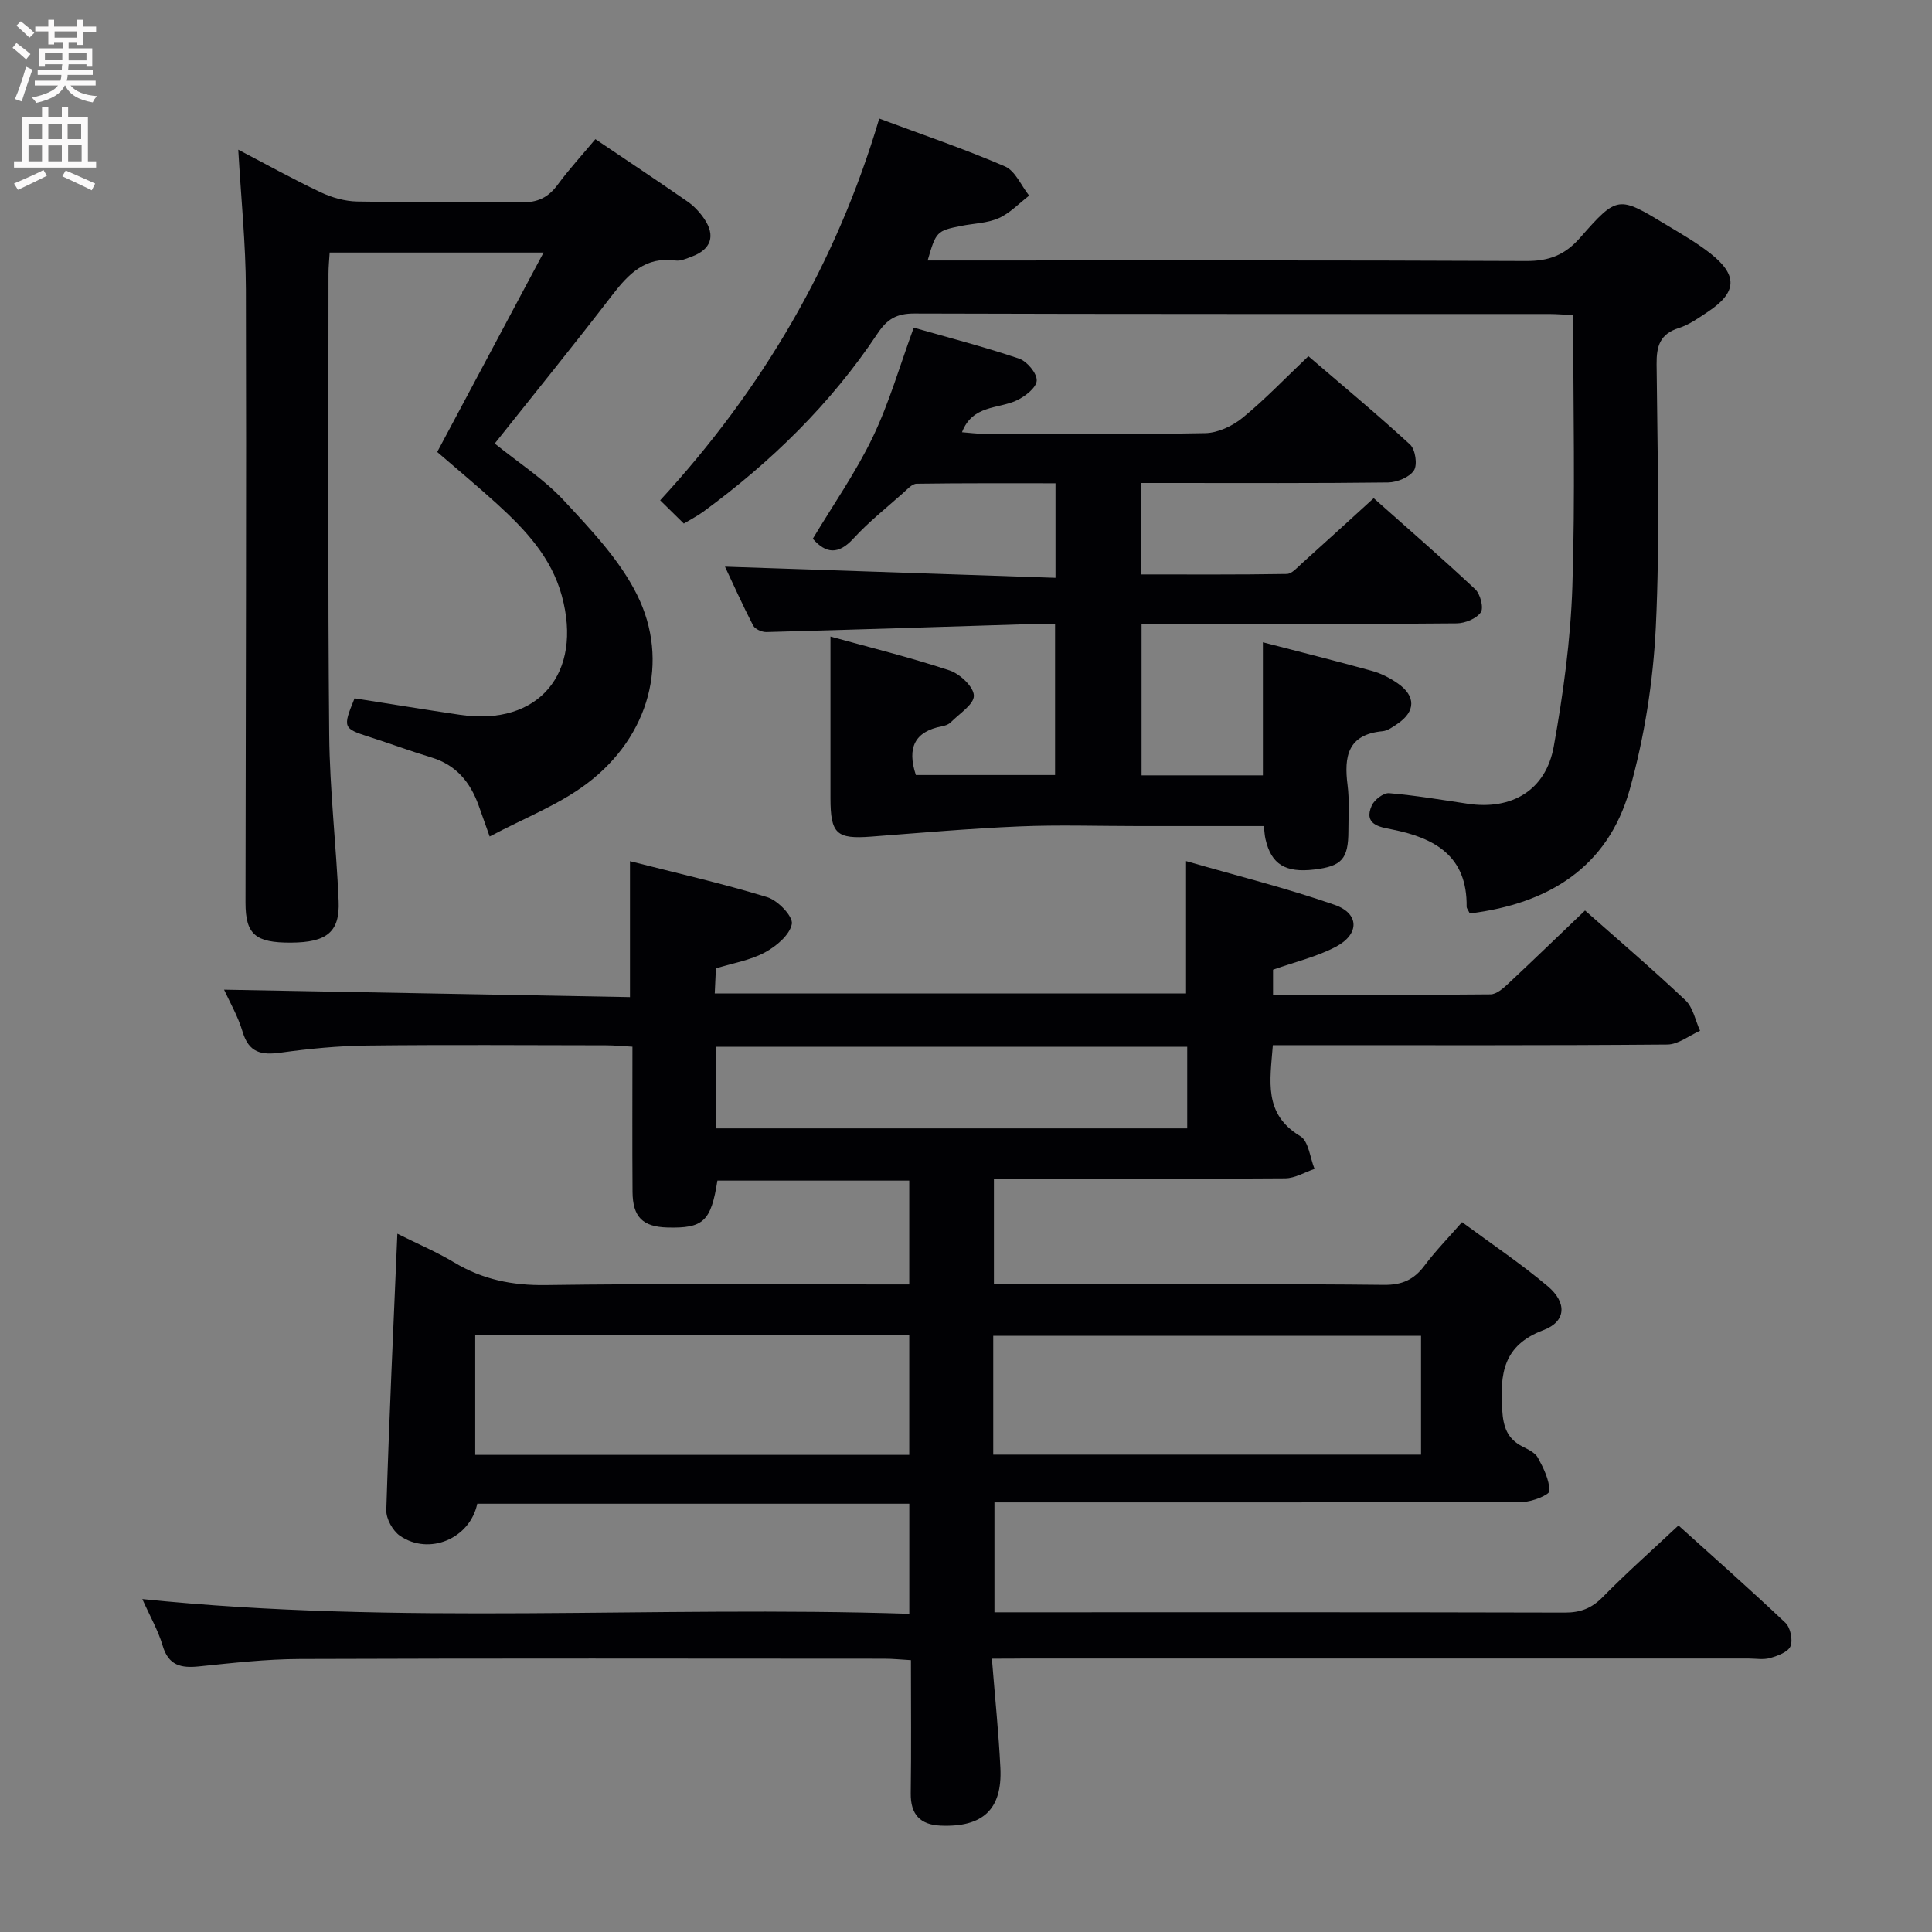 <svg enable-background="new 0 0 400 400" viewBox="0 0 400 400" xmlns="http://www.w3.org/2000/svg"><rect x="0" y="0" width="400" height="400" fill="#808080" stroke="none"/><g fill="#010104"><path d="m205.36 343.41c.65 8.15 1.41 15.39 1.76 22.66.41 8.53-3.63 12.28-12.37 11.91-4.24-.18-6.25-2.32-6.19-6.7.13-8.98.04-17.97.04-27.56-2.05-.12-3.8-.3-5.55-.3-40.33-.02-80.65-.09-120.98.06-6.95.02-13.92.82-20.85 1.53-3.74.39-6.34-.17-7.55-4.31-.92-3.13-2.6-6.03-4.2-9.63 53.19 5.48 105.86 1.33 158.79 3.05 0-8.05 0-15.29 0-22.79-30.01 0-59.75 0-89.45 0-1.5 7.21-9.94 10.79-15.99 6.65-1.5-1.03-2.9-3.54-2.84-5.32.58-18.77 1.45-37.53 2.29-57.23 4.03 2.02 8.07 3.73 11.79 5.96 5.88 3.53 12.02 4.77 18.93 4.67 23.16-.33 46.32-.13 69.49-.13h5.77c0-7.29 0-14.21 0-21.5-13.31 0-26.52 0-39.72 0-1.32 8.44-2.91 9.91-10.34 9.71-5.12-.14-7.19-2.16-7.23-7.39-.07-9.82-.02-19.64-.02-30.04-1.99-.11-3.74-.29-5.49-.29-16.5-.02-33-.14-49.49.05-5.96.07-11.95.65-17.86 1.47-3.98.55-6.58.02-7.87-4.32-.97-3.26-2.74-6.29-3.84-8.72 27.98.51 55.89 1.03 84.04 1.54 0-9.58 0-18.43 0-28.14 9.61 2.45 19.12 4.6 28.42 7.45 2.2.67 5.37 3.98 5.09 5.54-.41 2.27-3.22 4.63-5.58 5.9-3 1.62-6.56 2.2-10.14 3.31-.07 1.62-.15 3.24-.24 5.18h97.58c0-8.8 0-17.52 0-27.4 10.34 2.99 20.71 5.56 30.76 9.06 5.16 1.8 5.18 6.08.25 8.68-3.9 2.06-8.34 3.1-13 4.75v5.2c15.09 0 30.06.05 45.02-.1 1.22-.01 2.6-1.21 3.62-2.17 5.33-4.97 10.56-10.05 15.95-15.19 6.69 5.92 13.91 12.08 20.8 18.59 1.58 1.49 2.04 4.17 3.02 6.31-2.26.99-4.51 2.83-6.77 2.85-25.16.21-50.32.13-75.49.13-1.96 0-3.92 0-6.19 0-.57 7.42-1.99 14.24 5.69 18.85 1.72 1.03 2 4.45 2.94 6.77-2.02.68-4.04 1.93-6.07 1.95-19.98.15-39.97.09-60.31.09v21.87h22.75c19.33 0 38.66-.12 57.99.1 3.76.04 6.22-1.07 8.4-3.98 2.27-3.03 4.95-5.77 7.78-9.01 6.11 4.52 12.2 8.59 17.76 13.29 3.98 3.36 3.83 7.28-.9 9.06-8.41 3.17-9 9.06-8.55 16.49.22 3.57 1.04 6 4.2 7.62 1.17.6 2.62 1.27 3.19 2.31 1.17 2.15 2.37 4.57 2.4 6.9.01.76-3.56 2.24-5.49 2.25-34.99.14-69.99.1-104.98.1-1.32 0-2.65 0-4.44 0v22.76h5.08c37.66 0 75.32-.04 112.98.06 3.23.01 5.56-.86 7.86-3.2 4.9-4.99 10.15-9.63 15.7-14.84 6.98 6.3 14.68 13.09 22.14 20.15 1.04.99 1.58 3.56 1.05 4.86-.5 1.21-2.66 1.99-4.23 2.44-1.39.4-2.98.1-4.48.1-49.99 0-99.98 0-149.97 0-1.97.03-3.93.03-6.66.03zm-106.97-66.98v24.79h89.86c0-8.43 0-16.49 0-24.79-30.03 0-59.72 0-89.86 0zm107.25 24.74h88.57c0-8.49 0-16.55 0-24.6-29.7 0-59.03 0-88.57 0zm-57.33-84.45v16.9h97.49c0-5.74 0-11.17 0-16.9-32.55 0-64.9 0-97.49 0z"/><path d="m150.1 117.32c22.74.77 45.42 1.53 68.43 2.31 0-7.01 0-12.93 0-19.57-9.59 0-19.17-.05-28.75.09-.94.01-1.94 1.15-2.78 1.9-3.48 3.1-7.17 6.02-10.3 9.44-3.18 3.47-5.76 3.08-8.42.05 4.21-7.02 8.91-13.73 12.41-21.02 3.42-7.12 5.61-14.82 8.49-22.68 6.94 1.99 14.47 3.93 21.82 6.41 1.64.56 3.73 3.06 3.64 4.56-.08 1.47-2.43 3.3-4.19 4.11-3.85 1.78-9.1.9-11.28 6.57 1.6.12 3 .32 4.39.32 15.33.02 30.66.17 45.98-.13 2.63-.05 5.66-1.49 7.75-3.2 4.62-3.78 8.77-8.14 13.6-12.73 7.13 6.12 14.25 12.03 21.05 18.29 1.1 1.01 1.57 4.19.8 5.36-.93 1.42-3.48 2.46-5.34 2.49-15.16.19-30.32.11-45.49.11-1.79 0-3.59 0-5.65 0v18.93c9.99 0 20.07.07 30.15-.1 1.07-.02 2.18-1.34 3.15-2.21 4.83-4.33 9.61-8.71 14.85-13.48 7.06 6.28 14.17 12.43 21.02 18.86 1.06.99 1.79 3.85 1.15 4.78-.92 1.31-3.25 2.26-4.99 2.28-17.16.17-34.32.11-51.49.12-4.47 0-8.94 0-13.75 0v31.35h25.12c0-9.13 0-18.17 0-27.55 7.54 1.96 15.09 3.84 22.58 5.92 1.89.52 3.75 1.47 5.36 2.6 3.76 2.62 3.68 5.82-.07 8.35-.95.64-2.02 1.44-3.09 1.54-7.23.67-8.01 5.24-7.25 11.16.4 3.12.17 6.32.17 9.49-.01 5.81-1.36 7.31-7.08 7.99-5.98.71-8.89-1.09-10.08-6.29-.18-.77-.21-1.57-.35-2.71-8.83 0-17.47 0-26.11 0-8.16 0-16.34-.28-24.49.07-10.23.43-20.45 1.33-30.67 2.11-7.19.55-8.44-.56-8.45-7.93-.01-10.94 0-21.89 0-33.49 7.94 2.2 16.4 4.28 24.65 7.01 2.15.71 5 3.39 5.04 5.22.04 1.82-3.02 3.74-4.8 5.54-.44.44-1.17.69-1.81.81-5.62 1.07-7.27 4.42-5.4 10.09h28.82c0-10.18 0-20.39 0-31.25-1.88 0-3.66-.05-5.43.01-18.11.56-36.22 1.15-54.34 1.64-.93.02-2.36-.61-2.74-1.35-2.2-4.27-4.15-8.62-5.83-12.19z"/><path d="m304.3 189.12c-.38-.79-.65-1.08-.65-1.37.15-10.53-6.58-14.27-15.54-16.04-2.45-.48-5.88-1-4.09-4.95.54-1.19 2.43-2.64 3.59-2.54 5.45.46 10.86 1.38 16.28 2.19 9.08 1.36 16.16-2.77 17.8-11.87 1.96-10.91 3.48-22.01 3.85-33.08.61-18.6.17-37.23.17-56.21-1.77-.09-3.38-.24-4.99-.24-43.81-.01-87.62.04-131.43-.1-3.6-.01-5.6 1.12-7.59 4.12-9.69 14.57-22.04 26.62-36.12 36.93-1.18.86-2.5 1.53-4 2.44-1.64-1.62-3.17-3.12-4.9-4.82 21.14-22.97 36.44-48.97 45.36-79.03 9.06 3.38 17.69 6.3 26.02 9.9 2.14.92 3.36 3.97 5.01 6.05-2.08 1.6-3.97 3.64-6.31 4.67-2.36 1.05-5.16 1.08-7.76 1.6-5.06 1.01-5.21 1.17-6.94 7.16h5.5c39.48 0 78.96-.08 118.44.11 4.74.02 8-1.25 11.14-4.82 7.73-8.8 7.92-8.67 17.79-2.71 3.13 1.89 6.34 3.72 9.2 5.97 5.71 4.5 5.5 8.06-.48 12.04-1.93 1.28-3.9 2.71-6.06 3.39-3.93 1.24-4.65 3.77-4.61 7.52.16 18.12.71 36.27-.16 54.35-.55 11.34-2.36 22.85-5.43 33.77-4.54 16.01-16.77 23.56-33.09 25.57z"/><path d="m90.52 93.58c7.37-13.82 14.54-27.26 22.02-41.29-15.22 0-29.59 0-44.29 0-.09 1.52-.24 2.97-.24 4.41.01 31.83-.15 63.66.15 95.48.11 11.46 1.46 22.89 1.95 34.35.28 6.44-2.45 8.59-9.86 8.63-7.38.04-9.42-1.7-9.42-8.28.04-42.33.2-84.65.08-126.98-.03-9.44-1.01-18.89-1.58-28.91 5.76 3.01 11.33 6.11 17.09 8.83 2.3 1.09 4.99 1.85 7.52 1.9 11.33.2 22.66-.05 33.99.17 3.38.07 5.59-1.01 7.54-3.66 2.35-3.2 5.06-6.14 7.8-9.42 6.5 4.39 12.84 8.59 19.09 12.93 1.34.93 2.53 2.22 3.45 3.57 2.38 3.5 1.41 6.32-2.55 7.8-1.08.4-2.3.97-3.36.83-6.22-.88-9.72 2.7-13.14 7.15-7.89 10.27-16.06 20.33-24.33 30.74 4.93 3.99 10.2 7.36 14.32 11.8 5.6 6.03 11.54 12.27 15.14 19.5 6.85 13.76 2.52 29.35-10.3 39.05-5.92 4.48-13.15 7.24-20.21 11.01-1.1-3.11-1.69-4.79-2.3-6.47-1.73-4.79-4.65-8.35-9.74-9.89-4.29-1.3-8.5-2.86-12.77-4.23-5.56-1.78-5.65-1.92-3.16-8.02 7.23 1.13 14.54 2.34 21.88 3.42 16.18 2.39 25.44-8.56 21.02-24.68-2.18-7.95-7.51-13.6-13.31-18.91-4.05-3.69-8.28-7.19-12.48-10.83z"/></g><path d="m2.6 9.9.8-1c.9.7 1.9 1.4 2.9 2.3l-.9 1.1c-1.1-1-2-1.8-2.8-2.4zm.5 10.6c.9-2.1 1.6-4.3 2.3-6.7.4.2.8.4 1.3.6-.7 2.1-1.5 4.3-2.2 6.6zm.3-15.2.9-.9c1 .8 2 1.6 2.8 2.4l-1 1c-.9-.9-1.8-1.7-2.7-2.5zm12.6-1.2h1.2v1.4h2.7v1.1h-2.7v2.7h-1.2v-.6h-1.8v1.3h4.9v3.8h-1.2v-.5h-3.7c0 .4-.1.9-.1 1.2h5.1v1h-5.2c0 .5-.1.9-.2 1.2h6v1h-5.2c1.1 1.3 2.9 2 5.5 2.2-.4.4-.7.8-.9 1.3-2.9-.5-4.8-1.6-5.7-3.5h-.1c-.8 1.7-2.7 2.9-5.9 3.6-.2-.4-.6-.8-.9-1.1 2.8-.6 4.6-1.4 5.4-2.5h-4.8v-1h5.3c.1-.3.2-.7.2-1.2h-4.9v-1h5c0-.4 0-.8.1-1.2h-3.6v.5h-1.2v-3.8h4.9v-1.3h-1.8v.5h-1.2v-2.7h-2.7v-1h2.7v-1.4h1.2v1.4h4.8zm-6.7 8.3h3.6c0-.4 0-.9 0-1.4h-3.6zm1.9-4.6h4.8v-1.3h-4.7v1.3zm6.7 3.2h-3.7v1.5h3.7z" fill="#fbfafa"/><path d="m8.7 22.1h1.3v2.2h2.8v-2.2h1.3v2.2h4.1v9.1h1.7v1.3h-17v-1.3h1.7v-9.1h4.1zm.3 13.1.7 1.2c-1.8.9-3.8 1.9-6 2.9-.2-.4-.5-.8-.8-1.3 2.3-1 4.4-1.9 6.1-2.8zm-3.1-6.4h2.8v-3.2h-2.8zm0 4.6h2.8v-3.3h-2.8zm4.1-4.6h2.8v-3.2h-2.8zm0 4.6h2.8v-3.3h-2.8zm3.6 1.9c2.1.9 4.1 1.8 6.1 2.7l-.7 1.4c-2.2-1.1-4.2-2-6.1-2.9zm3.2-9.7h-2.8v3.2h2.8zm-2.7 7.8h2.8v-3.4h-2.8z" fill="#fbfafa"/></svg>